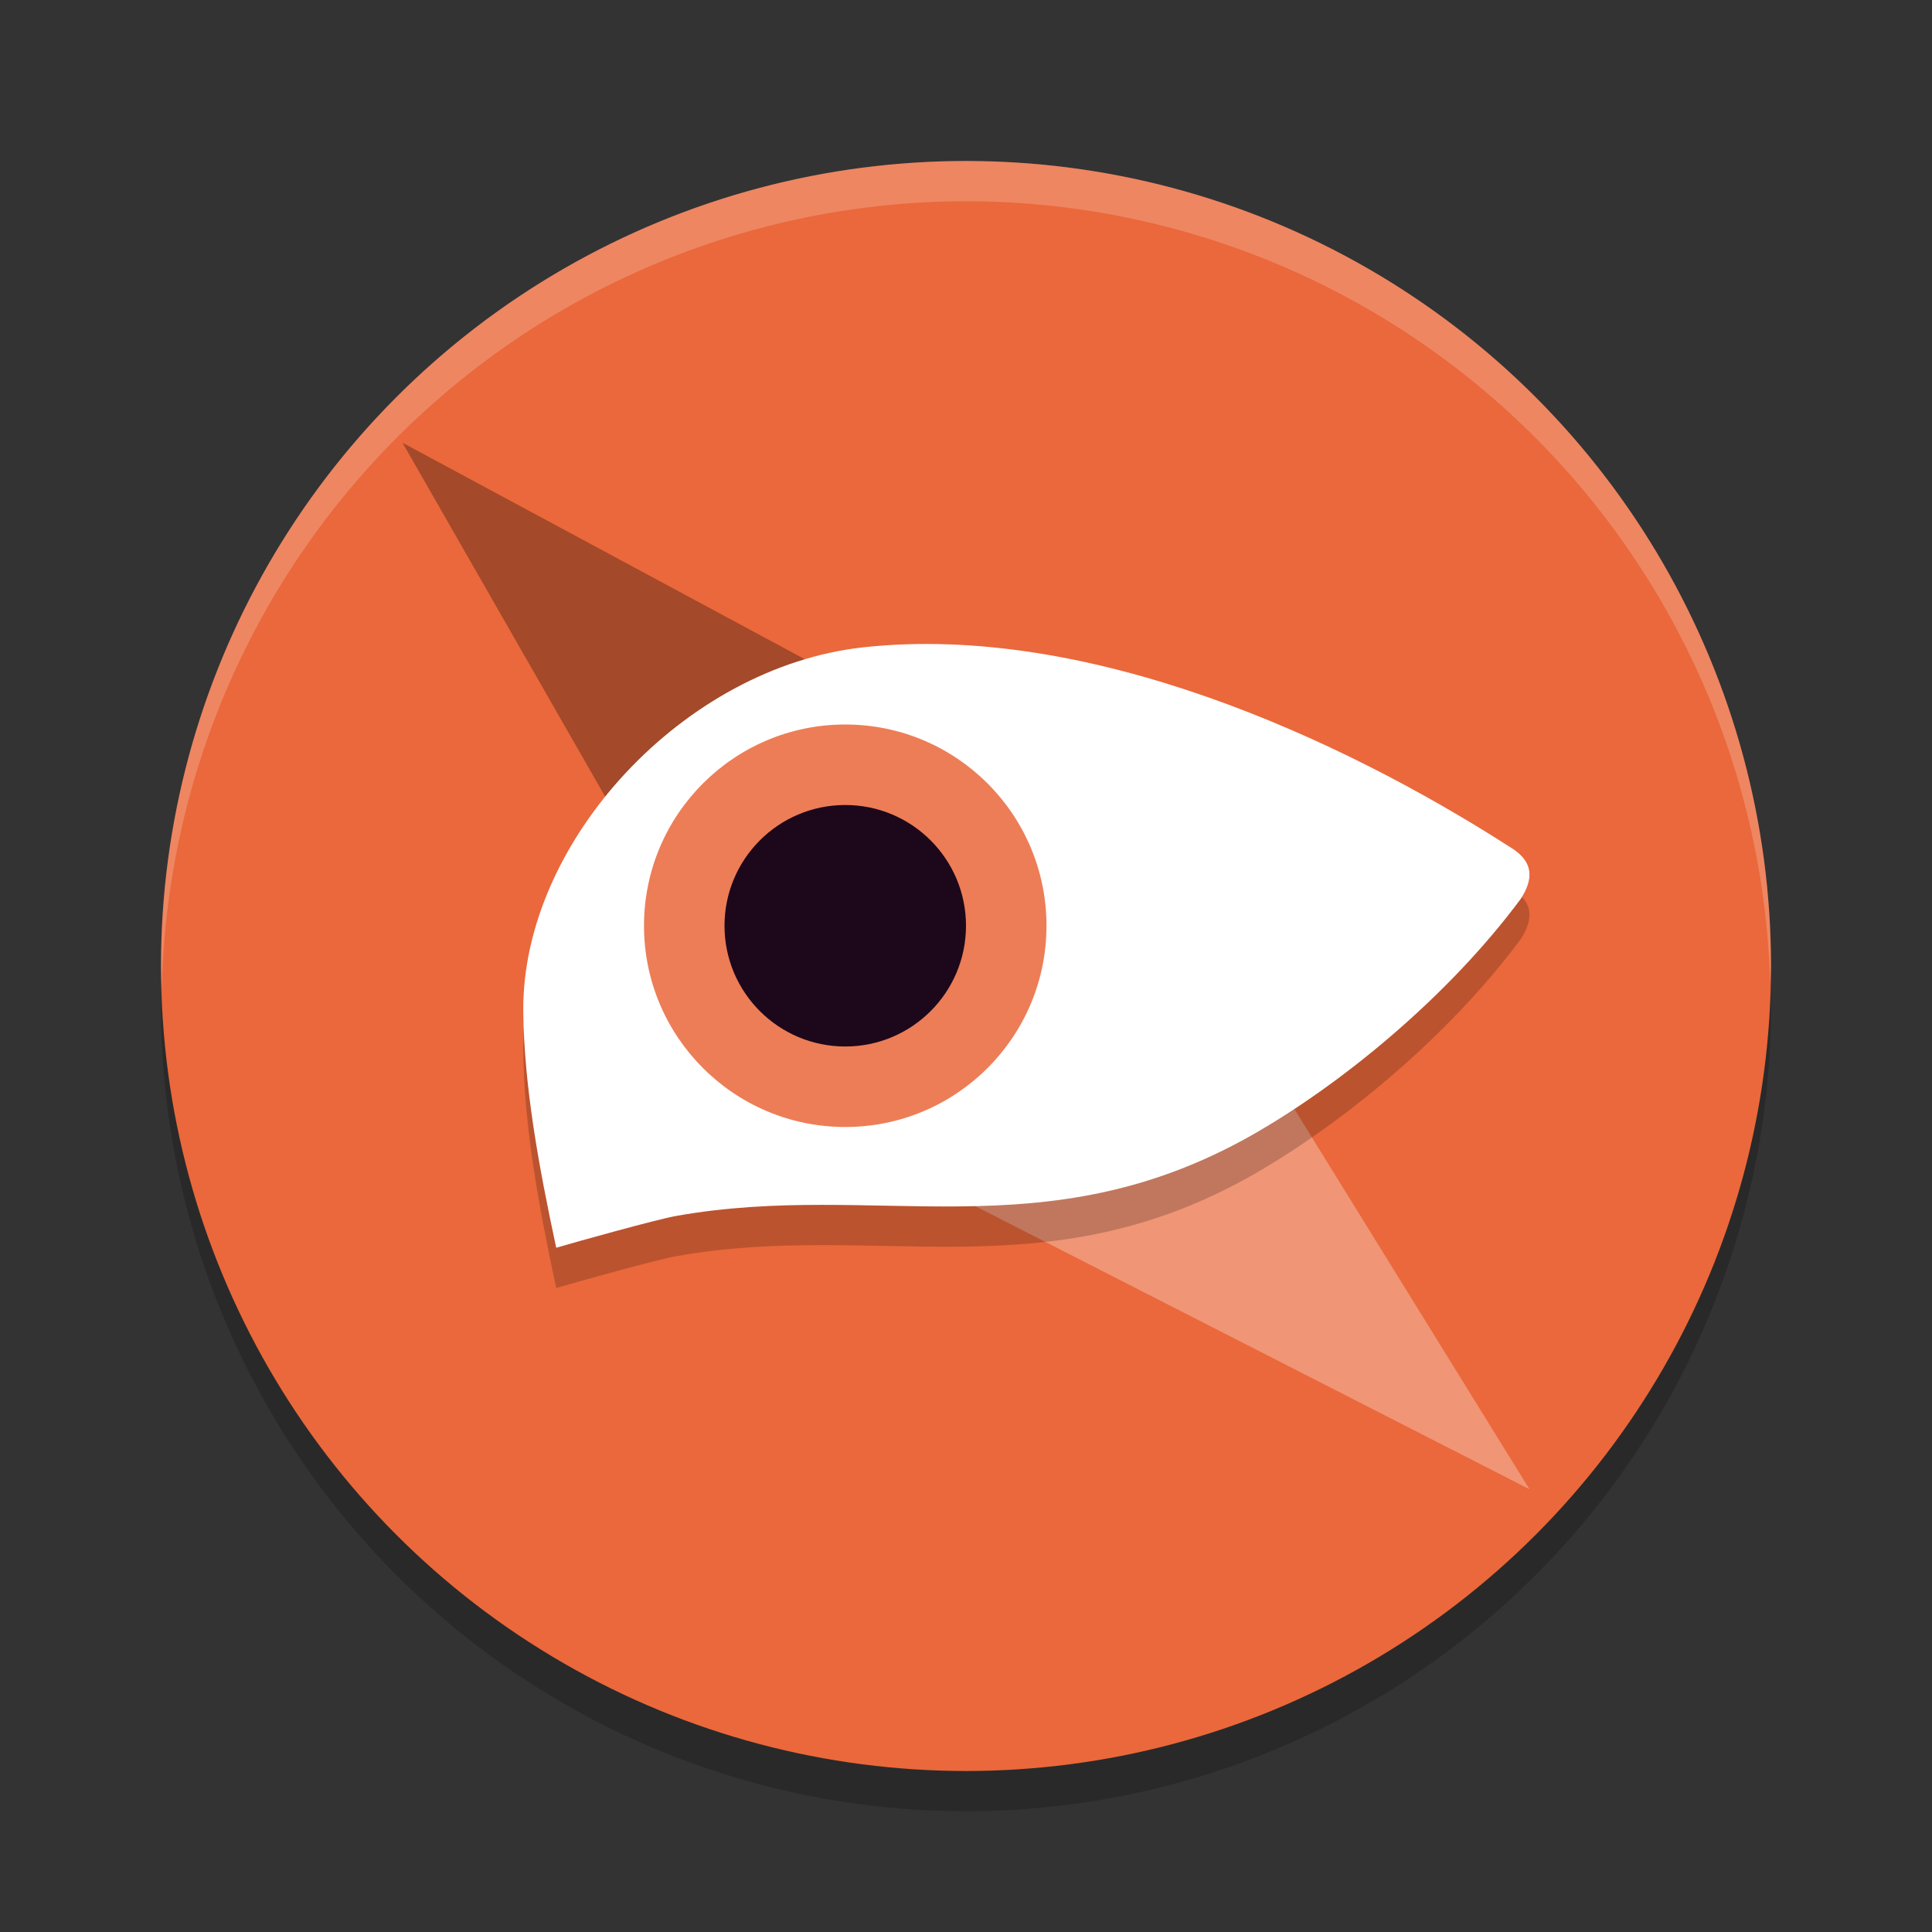 <svg xmlns="http://www.w3.org/2000/svg" width="48" height="48" version="1.1">
 <rect width="100%" height="100%" fill="#333333" stroke="none"/>
 <circle style="opacity:0.2" cx="24" cy="25" r="20"/>
 <circle style="fill:#ea683b" cx="24" cy="24" r="20"/>
 <path style="opacity:0.2;fill:#ffffff" d="M 24,4 A 20,20 0 0 0 4,24 20,20 0 0 0 4.021,24.582 20,20 0 0 1 24,5 20,20 0 0 1 43.979,24.418 20,20 0 0 0 44,24 20,20 0 0 0 24,4 Z"/>
 <path style="fill:#ffffff;fill-rule:evenodd;opacity:0.3" d="M 38,37 19.532,27.566 27.816,20.532 Z"/>
 <path style="fill-rule:evenodd;opacity:0.3" d="m 10,11 17.806,9.581 -8.346,6.935 z"/>
 <path style="opacity:0.2;fill-rule:evenodd" d="m 13.819,32 c -0.432,-2.014 -0.801,-4.017 -0.819,-5.9 -0.019,-4.188 3.99,-8.532 8.452,-9.018 5.594,-0.609 11.838,2.251 16.048,4.953 0.651,0.383 0.572,0.84 0.29,1.287 -1.789,2.416 -4.432,4.597 -6.697,5.886 -5.175,2.921 -9.32,1.118 -14.29,2.001 C 16.3,31.299 14.321,31.852 13.819,32 Z"/>
 <path style="fill:#ffffff;fill-rule:evenodd" d="m 13.819,31 c -0.432,-2.014 -0.801,-4.017 -0.819,-5.9 -0.019,-4.188 3.99,-8.532 8.452,-9.018 5.594,-0.609 11.838,2.251 16.048,4.953 0.651,0.383 0.572,0.84 0.29,1.287 -1.789,2.416 -4.432,4.597 -6.697,5.886 -5.175,2.921 -9.32,1.118 -14.29,2.001 C 16.3,30.299 14.321,30.852 13.819,31 Z"/>
 <circle style="fill:#ed7d57" cx="21" cy="23" r="5"/>
 <circle style="fill:#1d081b" cx="21" cy="23" r="3"/>
</svg>
